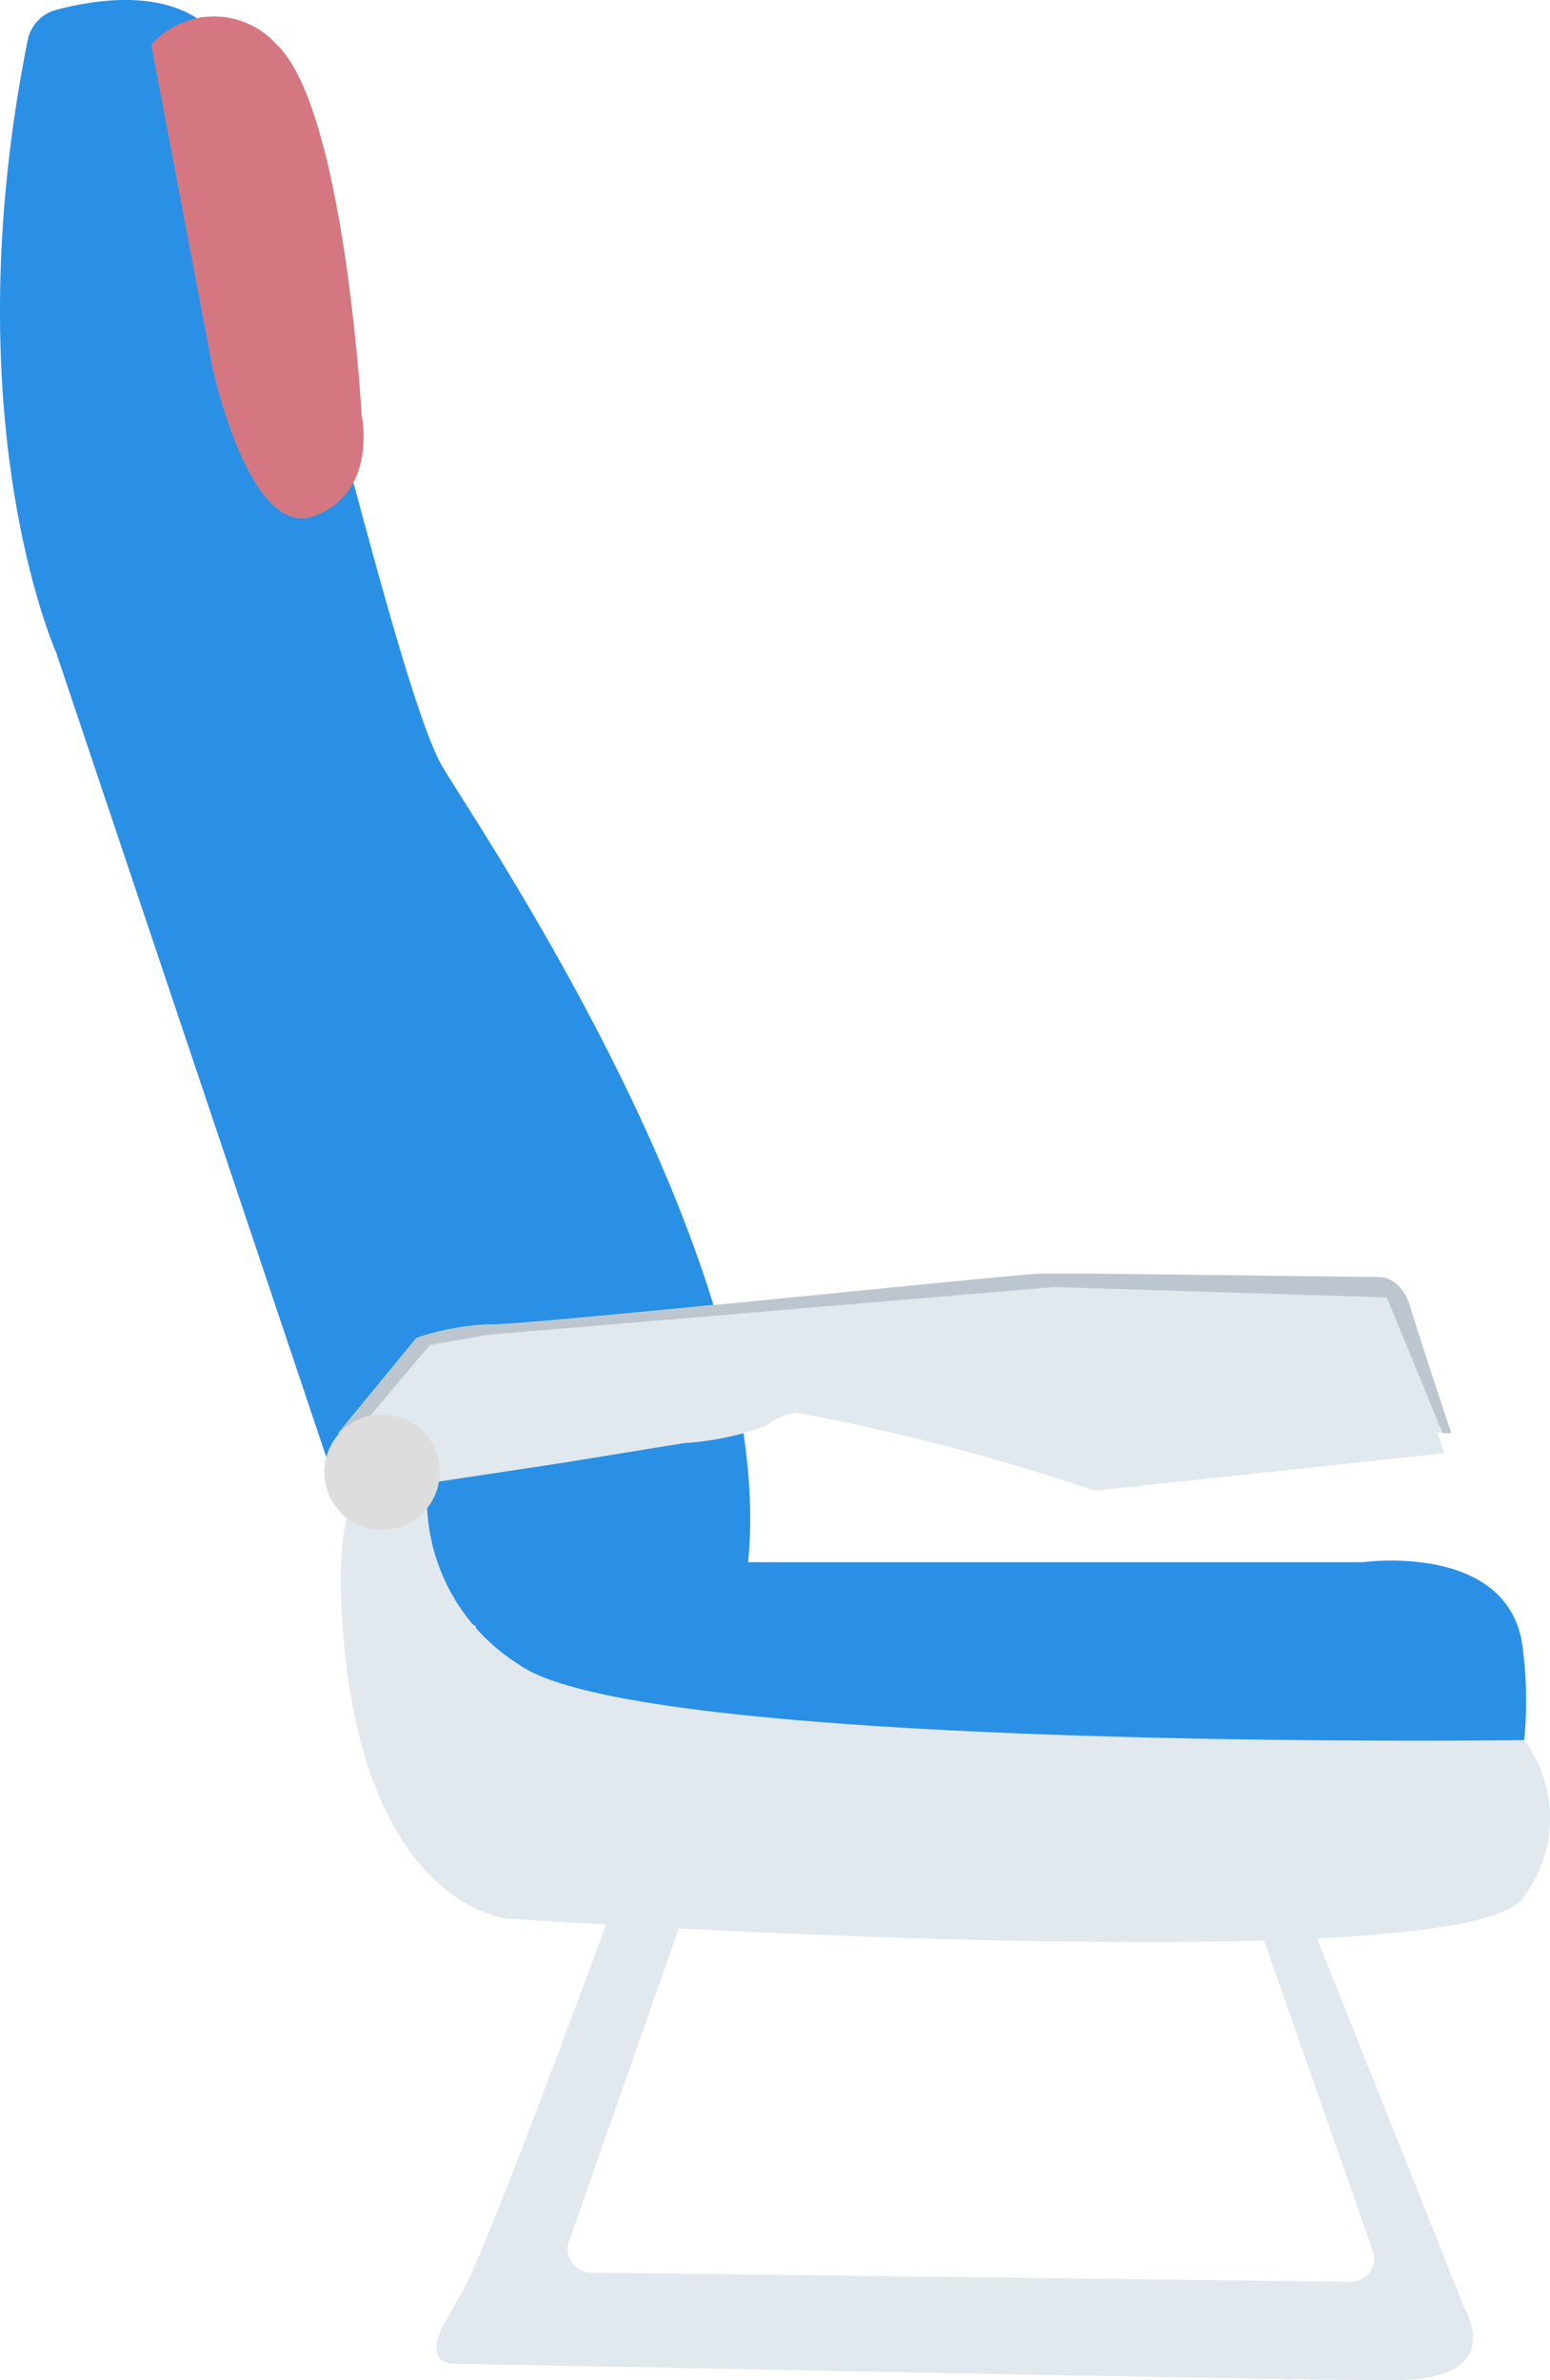<svg id="Group_3972" data-name="Group 3972" xmlns="http://www.w3.org/2000/svg" width="25.945" height="39.824" viewBox="0 0 25.945 39.824">
  <g id="Path_2554" data-name="Path 2554" transform="translate(7.31 30.849)">
    <path id="Path_3652" data-name="Path 3652" d="M2427.737,1547.33l3,7.527c.009.02.023.036.032.056.152.316.436,1.167-1.211,1.167-1.935,0-13.4-.238-15.762-.277-.293-.005-.311-.319-.173-.577.089-.162.144-.282.314-.566.471-.784,2.427-6.207,2.857-7.3a.394.394,0,0,1,.367-.25h.374a.394.394,0,0,1,.392.4.408.408,0,0,1-.034.158l-2.126,6.057a.393.393,0,0,0,.358.554l12.708.155a.393.393,0,0,0,.4-.388.406.406,0,0,0-.033-.164l-2.181-6.215a.395.395,0,0,1,.358-.553h0A.393.393,0,0,1,2427.737,1547.33Z" transform="translate(-2413.542 -1547.105)" fill="#e1e8ee"/>
  </g>
  <g id="Path_2555" data-name="Path 2555">
    <path id="Path_3653" data-name="Path 3653" d="M2402.079,1497.444a.657.657,0,0,1,.472-.506c.737-.2,2.3-.447,2.9.748.8,1.59,2.784,10.622,3.58,11.929s5.567,8.35,5.112,13.236c-.412,4.427-5.49.6-6.437-.161a.655.655,0,0,1-.212-.3l-4.93-14.677c0-.016-.012-.032-.018-.048C2402.411,1507.343,2400.863,1503.532,2402.079,1497.444Z" transform="translate(-2401.616 -1496.771)" fill="#2990e6"/>
  </g>
  <g id="Path_2556" data-name="Path 2556" transform="translate(7.944 26.109)">
    <path id="Path_3654" data-name="Path 3654" d="M2417.067,1539.4h12.384s2.442-.341,2.67,1.42-.114,4.26-2.614,4.544-14.2-3.01-14.2-3.01S2412.808,1539.4,2417.067,1539.4Z" transform="translate(-2414.578 -1539.372)" fill="#2990e6"/>
  </g>
  <g id="Path_2557" data-name="Path 2557" transform="translate(5.662 21.309)">
    <path id="Path_3655" data-name="Path 3655" d="M2411.139,1535.231l.227-.17-.227-.17v-.4l-.284-.284,1.307-1.59a4.4,4.4,0,0,1,1.193-.227c.284.056,8.86-.852,9.259-.852h.966l4.654.056s.4-.056.568.511.682,2.1.682,2.1h-.228l.114.341-5.851.626a36.449,36.449,0,0,0-5-1.307,1.117,1.117,0,0,0-.511.227,4.877,4.877,0,0,1-1.363.284l-2.1.341" transform="translate(-2410.855 -1531.54)" fill="#e1e8ee"/>
  </g>
  <g id="Path_2559" data-name="Path 2559" transform="translate(5.663 21.307)">
    <path id="Path_3656" data-name="Path 3656" d="M2422.841,1531.764l-9.487.8-.965.17-1.377,1.633-.156-.156,1.306-1.59a4.4,4.4,0,0,1,1.193-.227c.284.056,8.86-.852,9.26-.852h.965l4.654.056s.4-.056.569.511.682,2.1.682,2.1h-.144l-.935-2.272Z" transform="translate(-2410.856 -1531.537)" fill="#bdc6cf"/>
  </g>
  <g id="Path_2560" data-name="Path 2560" transform="translate(5.704 24.367)">
    <path id="Path_3657" data-name="Path 3657" d="M2412.415,1536.651a3.274,3.274,0,0,0,1.477,3.352c1.987,1.476,16.839,1.273,16.839,1.273a2.189,2.189,0,0,1-.025,2.646c-1.022,1.421-16.985.341-16.985.341s-2.272-.17-2.727-4.431S2412.415,1536.651,2412.415,1536.651Z" transform="translate(-2410.922 -1536.529)" fill="#e1e8ee"/>
  </g>
  <g id="Ellipse_384" data-name="Ellipse 384" transform="translate(5.429 23.665)">
    <circle id="Ellipse_389" data-name="Ellipse 389" cx="0.966" cy="0.966" r="0.966" transform="translate(0)" fill="#ddd"/>
  </g>
  <g id="Path_2558" data-name="Path 2558" transform="translate(2.531 0.275)">
    <path id="Path_3658" data-name="Path 3658" d="M2405.746,1497.691a1.409,1.409,0,0,1,1.989-.113,1.427,1.427,0,0,1,.113.113c1.136,1.079,1.42,6.191,1.42,6.191s.284,1.306-.8,1.7-1.7-2.5-1.7-2.5Z" transform="translate(-2405.746 -1497.22)" fill="#d47780"/>
  </g>
</svg>
